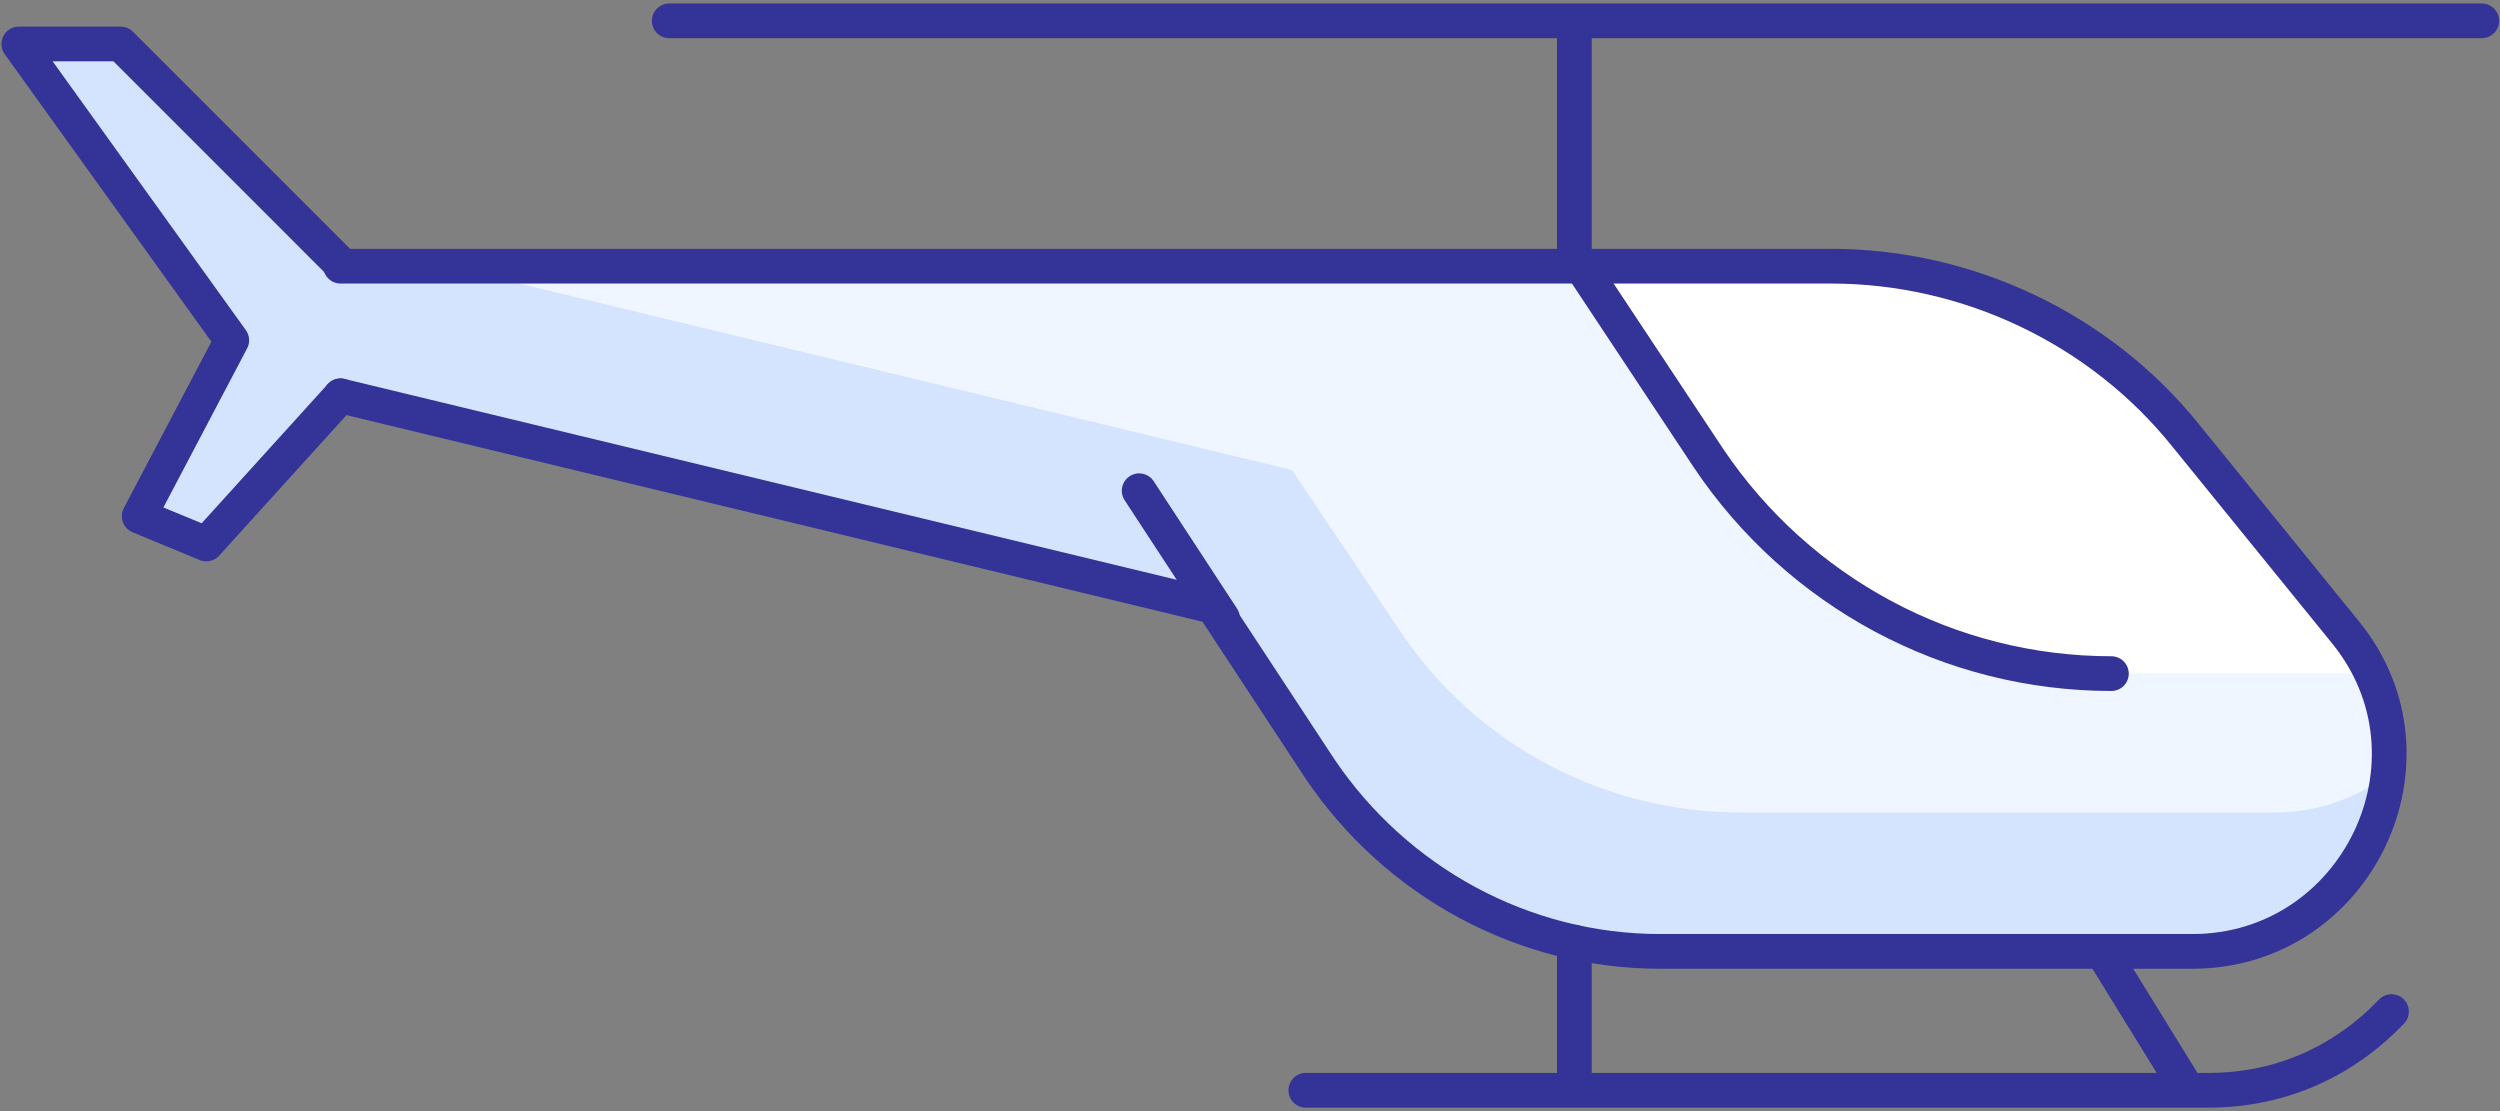 <svg xmlns="http://www.w3.org/2000/svg" width="108" height="48" viewBox="0 0 108 48">
    <rect x="0" y="0" width="108" height="48" fill="#808080" stroke="none"/>
    <g fill="none" fill-rule="evenodd">
        <path fill="#F0F6FF" fill-rule="nonzero" d="M101.412 27l-6.9-8.5c-3.7-4.6-9.4-7.3-15.3-7.3h-64.5l-9.5-9.5h-4.4l9.2 12.8-4 7.5 2.9 1.2 5.8-6.4 37.7 9.2 4.6 7c3.3 4.9 8.8 7.9 14.7 7.9h23c7.2-.1 11.1-8.4 6.7-13.9z"/>
        <path fill="#F0F6FF" fill-rule="nonzero" d="M101.412 27.2l-6.9-8.5c-3.7-4.6-9.4-7.3-15.3-7.3h-64.5l-9.5-9.5h-4.4l9.2 12.8-4 7.6 2.9 1.2 5.8-6.4 37.7 9.1 4.6 7c3.3 4.9 8.8 7.9 14.7 7.9h23c7.2 0 11.1-8.3 6.7-13.9z"/>
        <path fill="#D4E4FF" fill-rule="nonzero" d="M103.212 33.4c-.4 4-3.8 7.6-8.5 7.6h-23c-5.9 0-11.4-2.9-14.7-7.8l-4.7-7-37.7-9.1-5.8 6.4-2.8-1.2 4.1-7.6-9.2-12.8h4.4l7.7 7.7 1.8 1.8h4.1l36.9 8.9 4.7 7c3.3 4.9 8.8 7.8 14.7 7.8h23c1.9 0 3.6-.6 5-1.7z"/>
        <path fill="#FFF" fill-rule="nonzero" d="M102.512 29.1h-11.2c-7 0-13.6-3.5-17.4-9.3l-5.5-8.4h10.9c5.9 0 11.6 2.7 15.3 7.3l6.9 8.5c.4.7.7 1.3 1 1.9z"/>
        <g stroke="#333398" stroke-linecap="round" stroke-linejoin="round" stroke-width="1.5">
            <path d="M14.712 17.1l37.7 9.1 4.6 7c3.3 4.9 8.8 7.9 14.7 7.9h23c7.1 0 11.1-8.3 6.6-13.8l-6.9-8.5c-3.7-4.6-9.4-7.3-15.3-7.3h-64.4"/>
            <path d="M14.712 11.4l-9.5-9.5h-4.4l9.2 12.8-4 7.6 2.9 1.2 5.8-6.4M52.812 26.7l-3.6-5.5M68.012 11.4V.9M28.912.9h78.3M68.312 11.5l5.5 8.3c3.9 5.8 10.4 9.3 17.4 9.3M56.412 47.1h39c3.3 0 6-1.4 7.9-3.4M90.812 41.1l3.7 6M68.012 40.7v6.4"/>
        </g>
    </g>
</svg>
